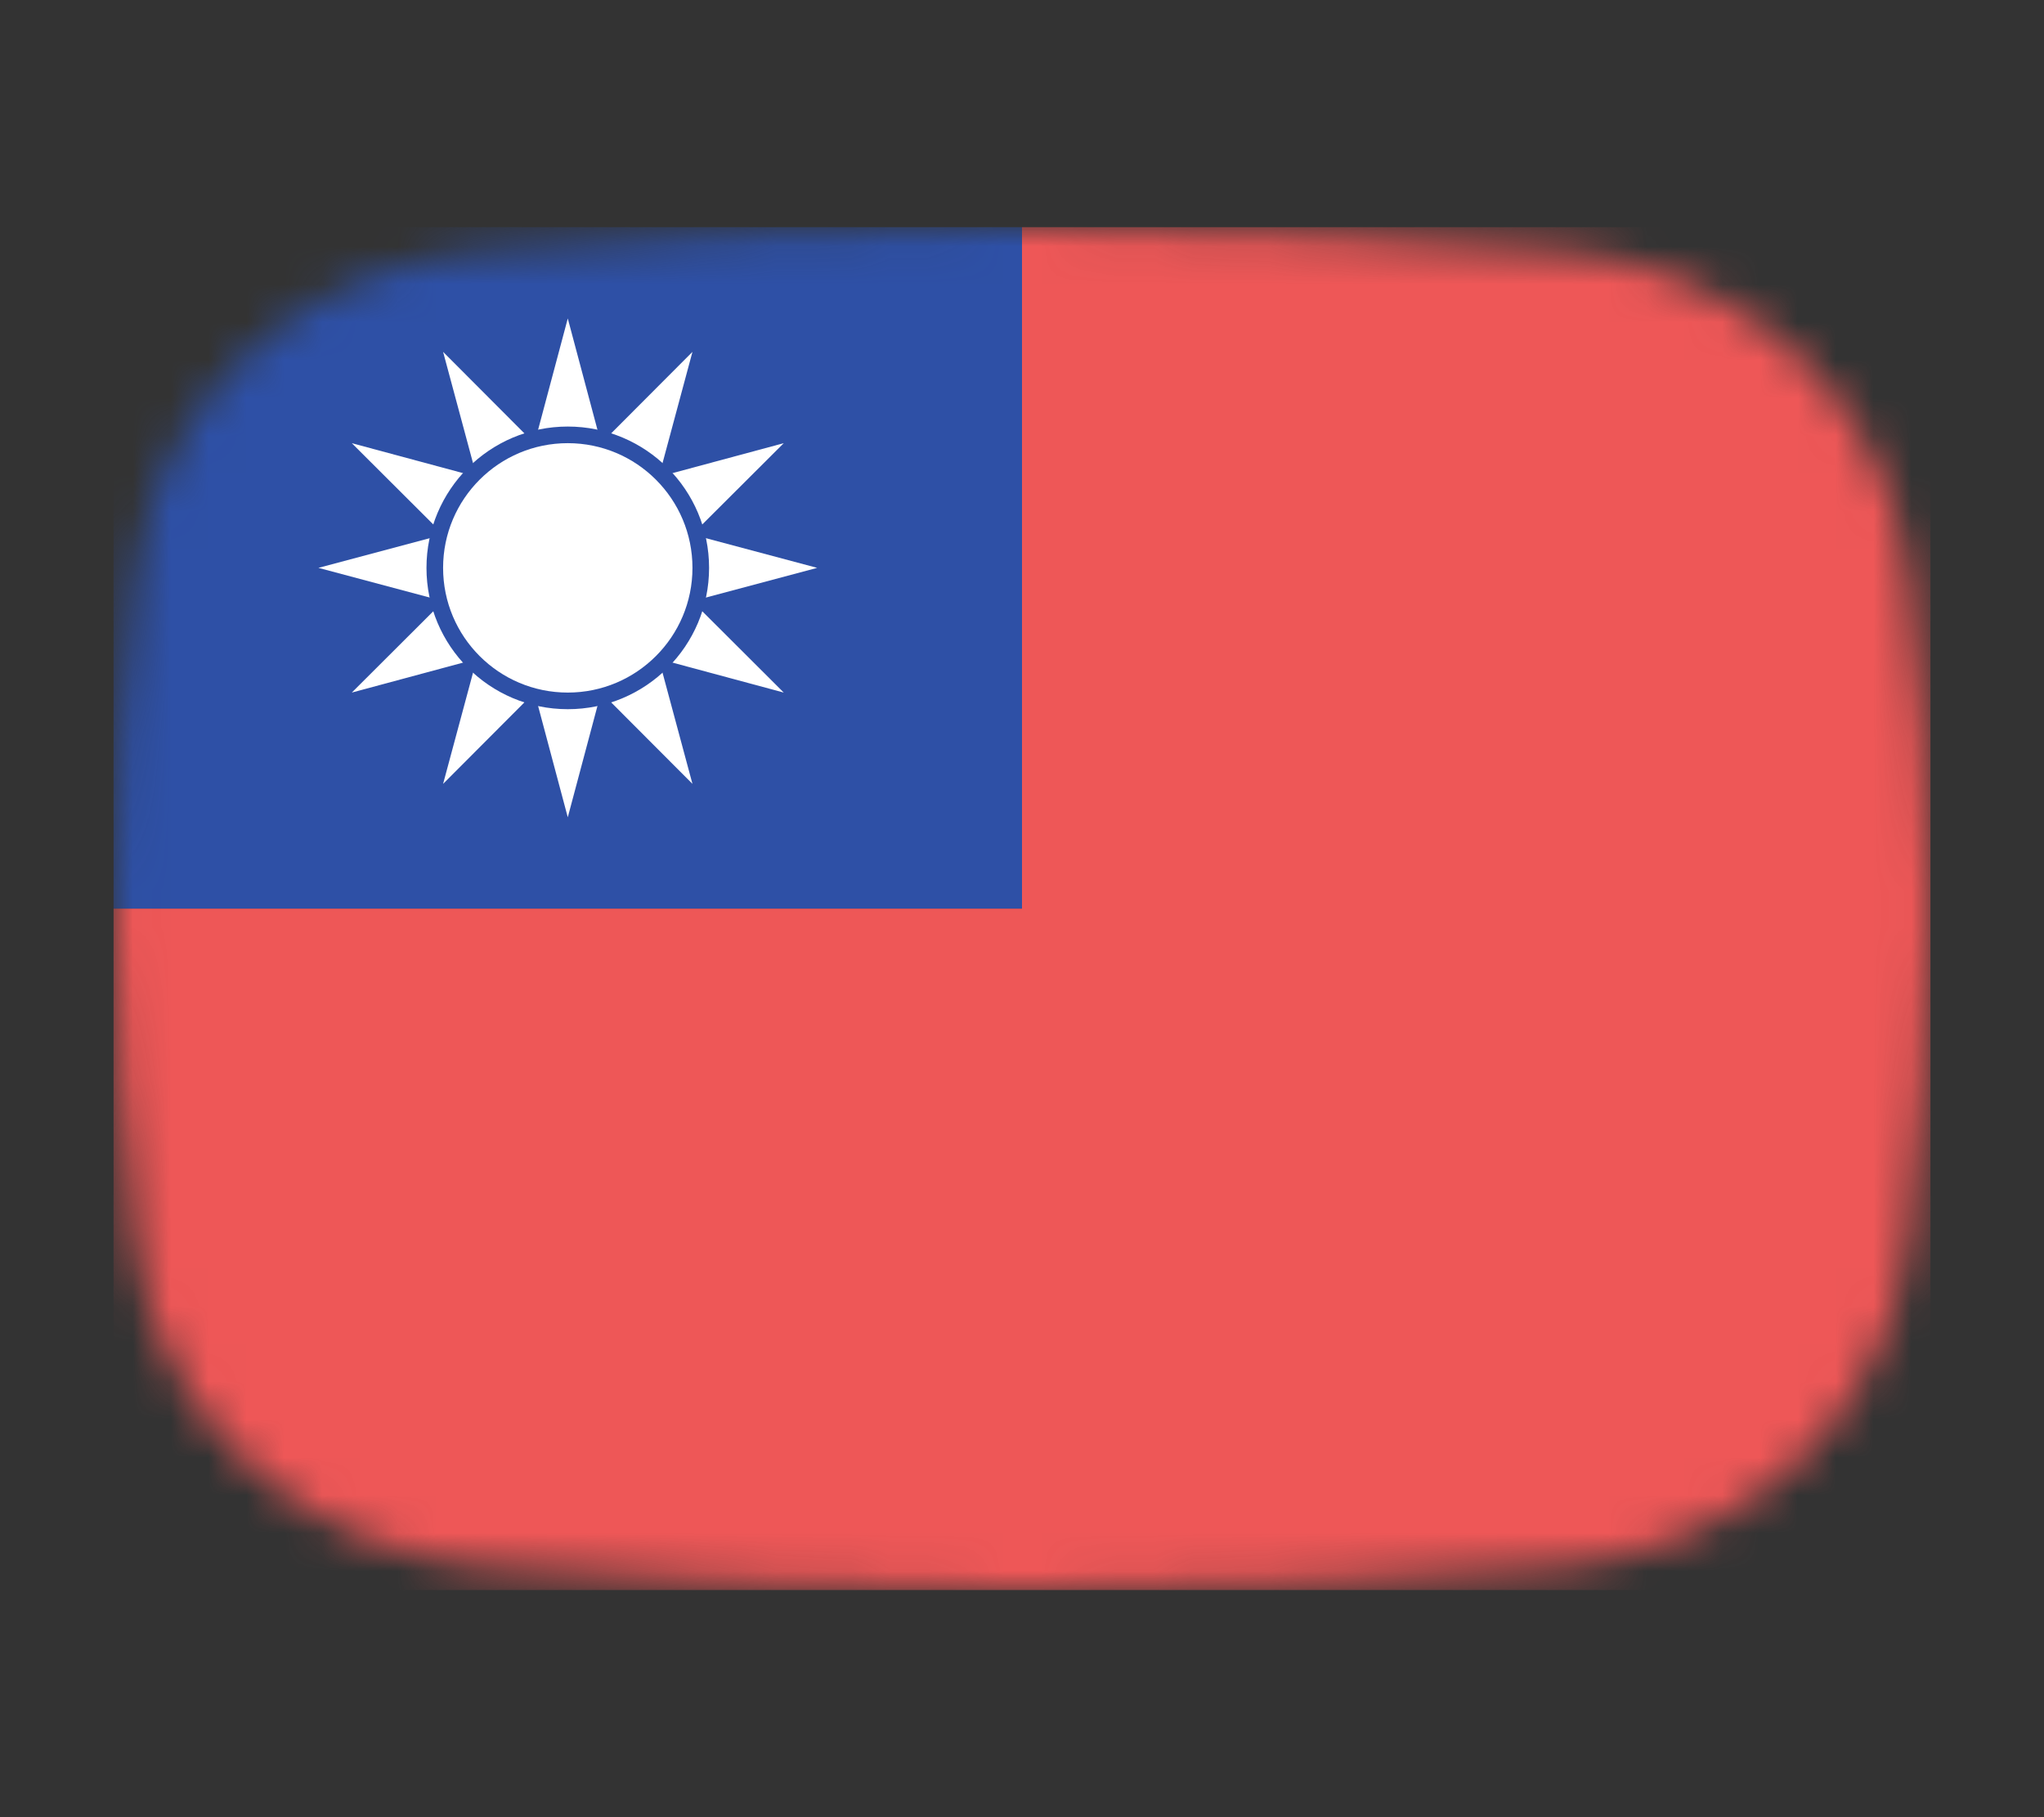 <svg width="54" height="48" viewBox="0 0 54 48" fill="none" xmlns="http://www.w3.org/2000/svg">
<rect x="0" y="0" width="54" height="48" fill="#333333" stroke="none"/>
<mask id="mask0_1_31267" style="mask-type:alpha" maskUnits="userSpaceOnUse" x="3" y="6" width="48" height="36">
<path d="M50.431 32.864C49.833 37.587 45.959 40.998 41.214 41.391C37.359 41.711 32.38 42 27 42C21.62 42 16.641 41.711 12.786 41.391C8.041 40.998 4.167 37.587 3.569 32.864C3.248 30.324 3 27.296 3 24C3 20.704 3.248 17.676 3.569 15.136C4.167 10.412 8.042 7.002 12.786 6.609C16.641 6.289 21.62 6 27 6C32.38 6 37.359 6.289 41.214 6.609C45.959 7.002 49.833 10.412 50.431 15.136C50.752 17.676 51 20.704 51 24C51 27.296 50.752 30.324 50.431 32.864Z" fill="#00D0BF"/>
</mask>
<g mask="url(#mask0_1_31267)">
<path d="M15 11L15.898 13.764L18.804 13.764L16.453 15.472L17.351 18.236L15 16.528L12.649 18.236L13.547 15.472L11.196 13.764L14.102 13.764L15 11Z" fill="#2E50A6"/>
<path d="M39 29L39.898 31.764L42.804 31.764L40.453 33.472L41.351 36.236L39 34.528L36.649 36.236L37.547 33.472L35.196 31.764L38.102 31.764L39 29Z" fill="#EE5757"/>
<rect x="51" y="42" width="24" height="36" transform="rotate(-180 51 42)" fill="#EE5757"/>
<rect x="27" y="42" width="24" height="18" transform="rotate(-180 27 42)" fill="#EE5757"/>
<rect x="27" y="24" width="24" height="18" transform="rotate(-180 27 24)" fill="#2E50A6"/>
<path d="M16.757 15L15 21.588L13.243 15L15 8.412L16.757 15ZM15 16.757L21.588 15L15 13.243L8.412 15" fill="white"/>
<path d="M16.522 15.879L11.706 20.706L13.479 14.121L18.294 9.294L16.522 15.879ZM14.122 16.521L20.706 18.294L15.879 13.479L9.294 11.706" fill="white"/>
<path d="M15.878 16.521L9.294 18.294L14.121 13.479L20.706 11.706L15.878 16.521ZM13.478 15.879L18.294 20.706L16.521 14.121L11.706 9.294" fill="white"/>
<path d="M15 18.733C17.062 18.733 18.733 17.062 18.733 15C18.733 12.938 17.062 11.267 15 11.267C12.938 11.267 11.267 12.938 11.267 15C11.267 17.062 12.938 18.733 15 18.733Z" fill="#2E50A6"/>
<path d="M15 18.294C16.819 18.294 18.294 16.819 18.294 15C18.294 13.181 16.819 11.706 15 11.706C13.181 11.706 11.706 13.181 11.706 15C11.706 16.819 13.181 18.294 15 18.294Z" fill="white"/>
</g>
</svg>
